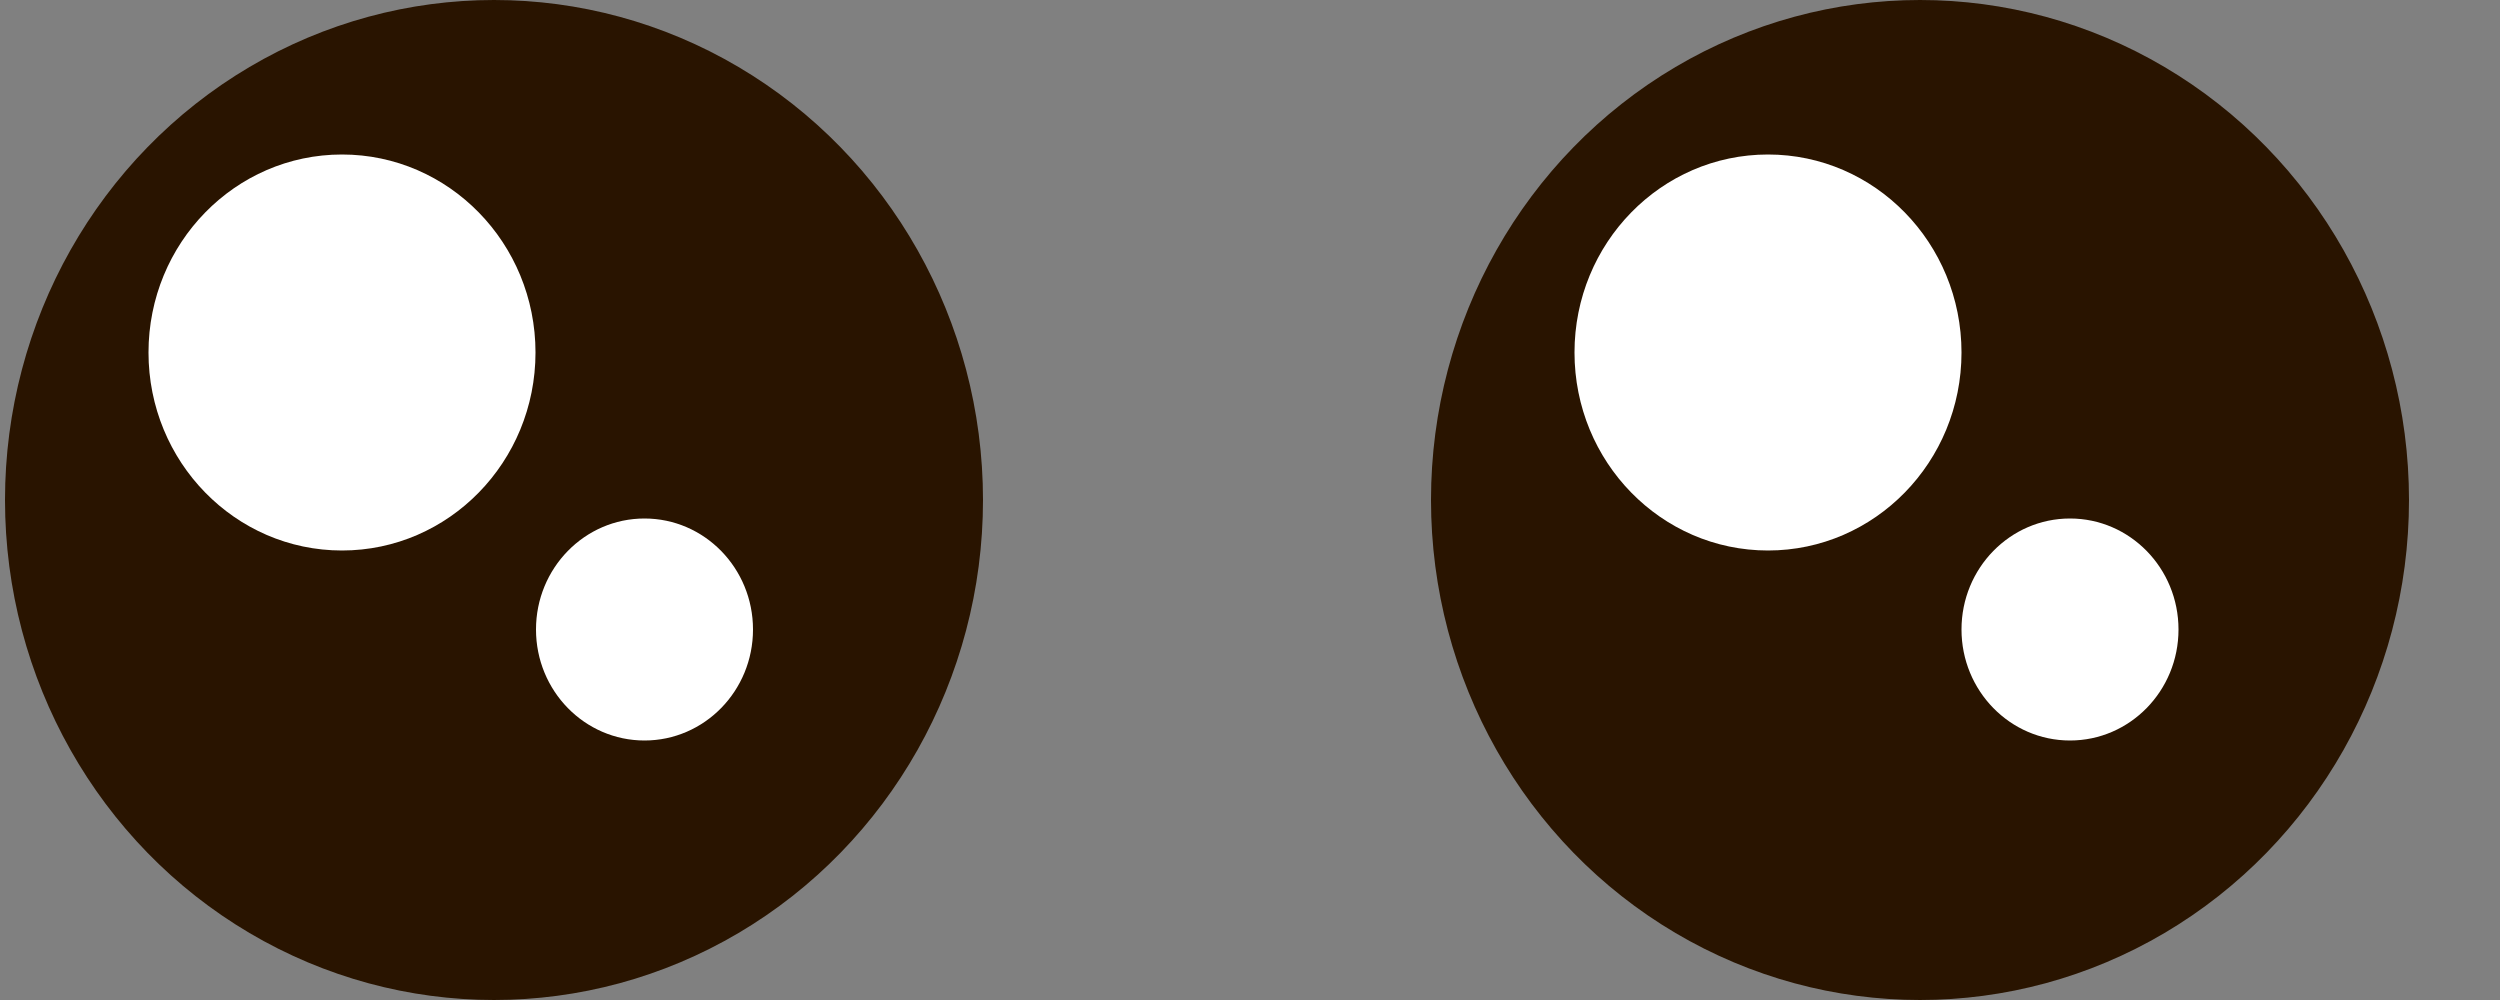 <?xml version="1.0" encoding="utf-8"?>
<!-- Generator: Adobe Illustrator 27.2.0, SVG Export Plug-In . SVG Version: 6.00 Build 0)  -->
<svg version="1.1" id="Warstwa_1" xmlns="http://www.w3.org/2000/svg" xmlns:xlink="http://www.w3.org/1999/xlink" x="0px" y="0px"
	 viewBox="0 0 50 20" style="enable-background:new 0 0 50 20;" xml:space="preserve">
<rect x="0" y="0" width="50" height="20" fill="#808080" stroke="none"/>
<style type="text/css">
	.st0{fill:#291400;}
	.st1{fill:#FFFFFF;}
</style>
<g>
	<ellipse class="st0" cx="9.88" cy="10" rx="9.78" ry="10"/>
	<ellipse class="st1" cx="6.84" cy="7.05" rx="3.87" ry="3.96"/>
	<ellipse class="st1" cx="12.89" cy="12.59" rx="2.17" ry="2.22"/>
</g>
<g>
	<ellipse class="st0" cx="38.4" cy="10" rx="9.78" ry="10"/>
	<ellipse class="st1" cx="35.36" cy="7.05" rx="3.87" ry="3.96"/>
	<ellipse class="st1" cx="41.4" cy="12.59" rx="2.17" ry="2.22"/>
</g>
</svg>
